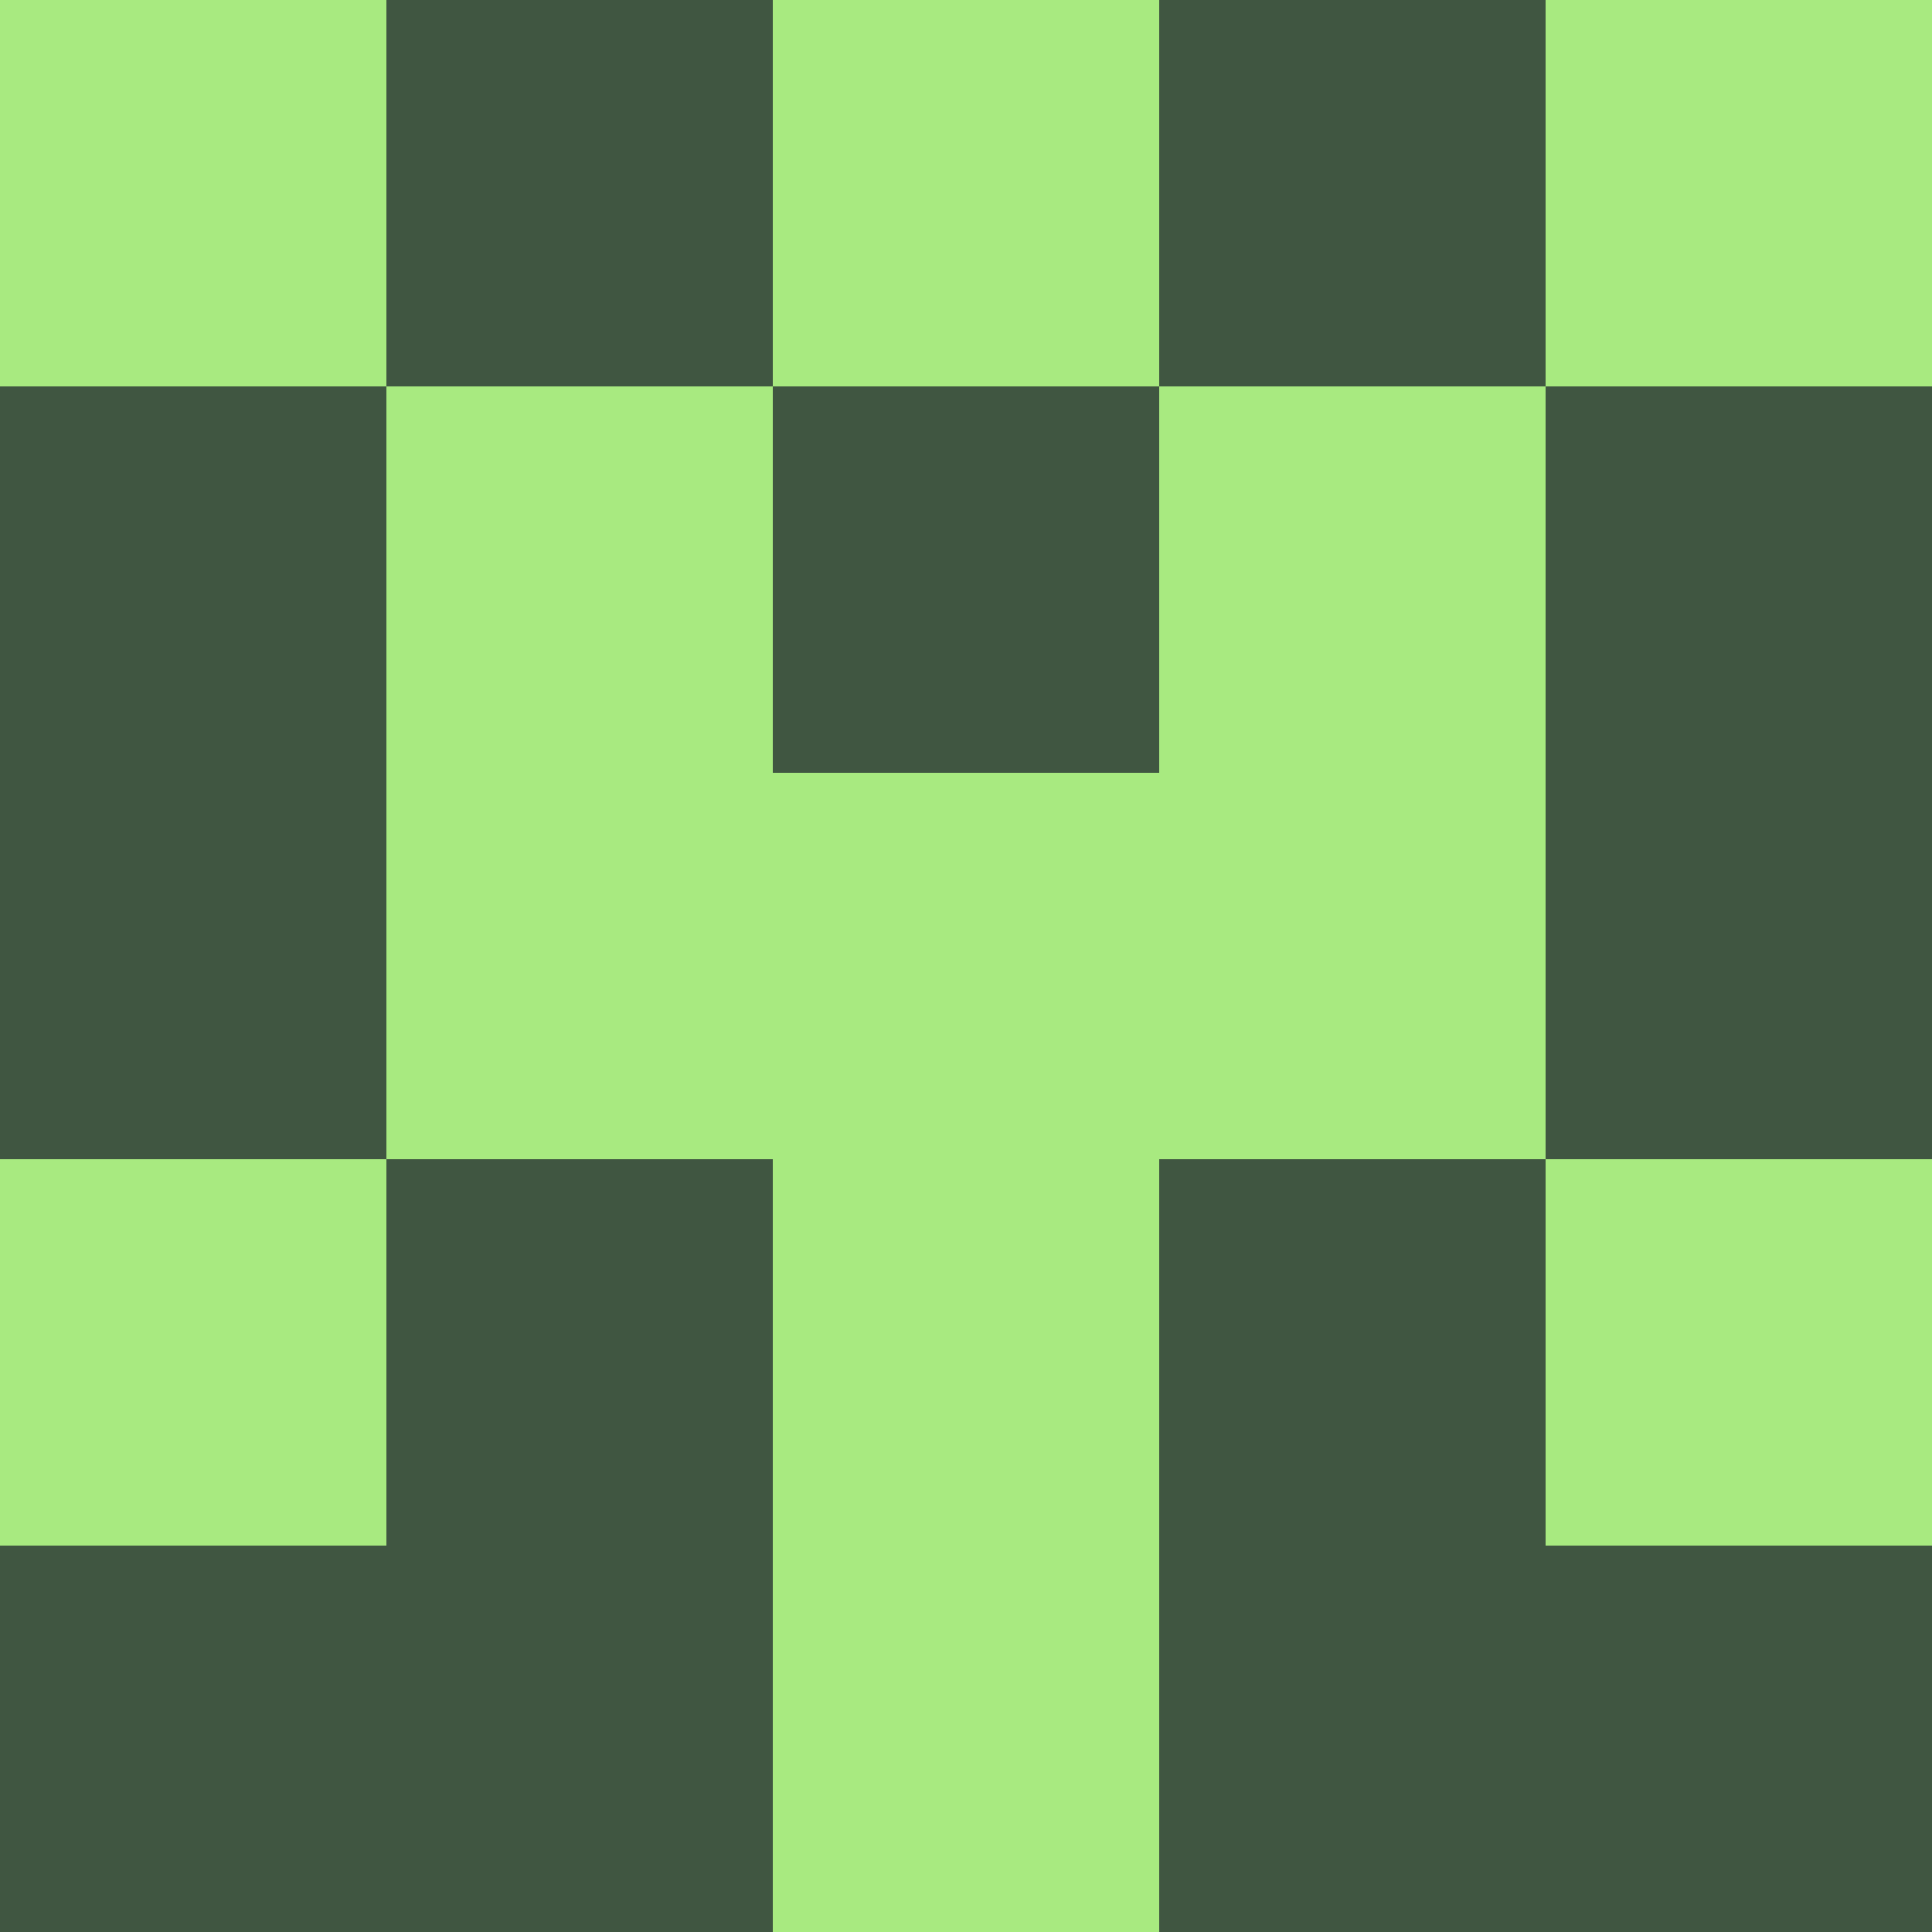 <?xml version="1.0" encoding="utf-8"?>
<!DOCTYPE svg PUBLIC "-//W3C//DTD SVG 20010904//EN"
        "http://www.w3.org/TR/2001/REC-SVG-20010904/DTD/svg10.dtd">
<svg viewBox="0 0 5 5" height="100" width="100" xml:lang="fr"
     xmlns="http://www.w3.org/2000/svg"
     xmlns:xlink="http://www.w3.org/1999/xlink">
            <rect x="0" y="0" height="1" width="1" fill="#A8EA80"/>
        <rect x="4" y="0" height="1" width="1" fill="#A8EA80"/>
        <rect x="1" y="0" height="1" width="1" fill="#405641"/>
        <rect x="3" y="0" height="1" width="1" fill="#405641"/>
        <rect x="2" y="0" height="1" width="1" fill="#A8EA80"/>
                <rect x="0" y="1" height="1" width="1" fill="#405641"/>
        <rect x="4" y="1" height="1" width="1" fill="#405641"/>
        <rect x="1" y="1" height="1" width="1" fill="#A8EA80"/>
        <rect x="3" y="1" height="1" width="1" fill="#A8EA80"/>
        <rect x="2" y="1" height="1" width="1" fill="#405641"/>
                <rect x="0" y="2" height="1" width="1" fill="#405641"/>
        <rect x="4" y="2" height="1" width="1" fill="#405641"/>
        <rect x="1" y="2" height="1" width="1" fill="#A8EA80"/>
        <rect x="3" y="2" height="1" width="1" fill="#A8EA80"/>
        <rect x="2" y="2" height="1" width="1" fill="#A8EA80"/>
                <rect x="0" y="3" height="1" width="1" fill="#A8EA80"/>
        <rect x="4" y="3" height="1" width="1" fill="#A8EA80"/>
        <rect x="1" y="3" height="1" width="1" fill="#405641"/>
        <rect x="3" y="3" height="1" width="1" fill="#405641"/>
        <rect x="2" y="3" height="1" width="1" fill="#A8EA80"/>
                <rect x="0" y="4" height="1" width="1" fill="#405641"/>
        <rect x="4" y="4" height="1" width="1" fill="#405641"/>
        <rect x="1" y="4" height="1" width="1" fill="#405641"/>
        <rect x="3" y="4" height="1" width="1" fill="#405641"/>
        <rect x="2" y="4" height="1" width="1" fill="#A8EA80"/>
        </svg>
